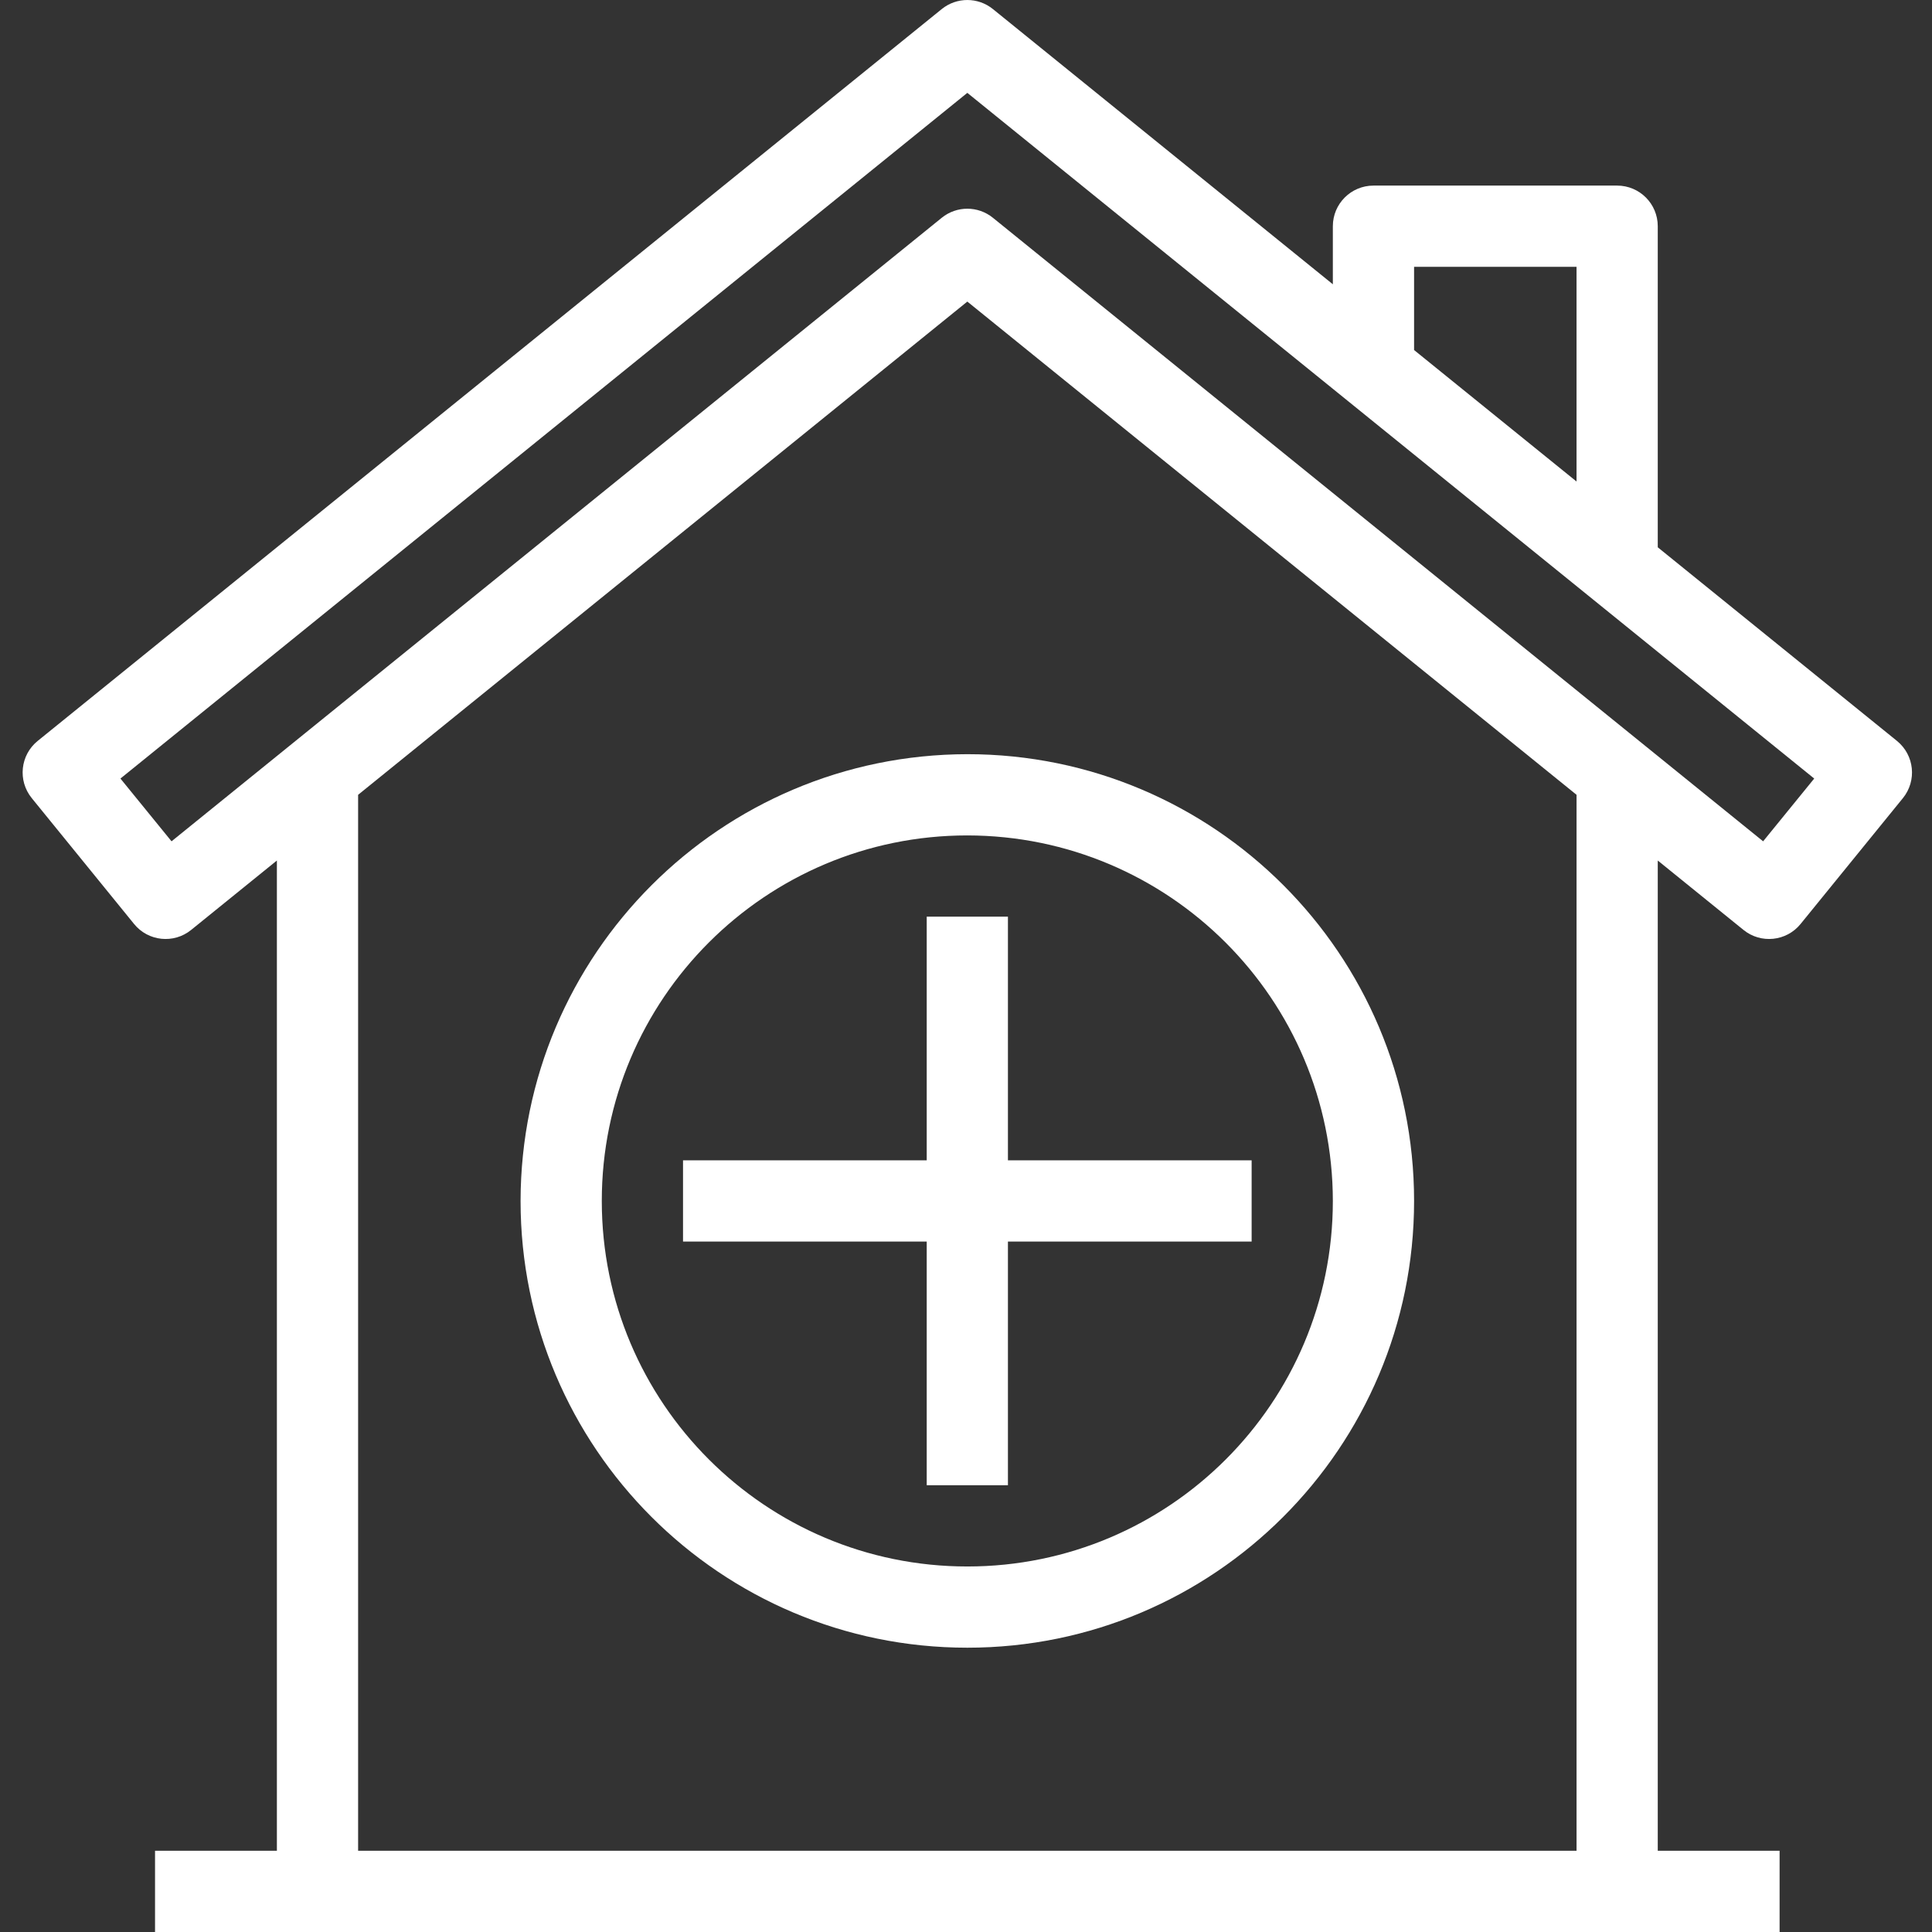<?xml version="1.0"?>
<svg xmlns="http://www.w3.org/2000/svg" height="512px" viewBox="-6 0 512 512" width="512px" class=""><rect x="-6" y="0" width="512" height="512" fill="#333333" stroke="none"/><g><path d="m131.957 318.262c0 65.391 53.008 118.395 118.395 118.395 65.387 0 118.395-53.004 118.395-118.395 0-65.387-53.008-118.395-118.395-118.395-65.355.078-118.316 53.039-118.395 118.395zm215.262 0c0 53.5-43.367 96.871-96.867 96.871s-96.871-43.371-96.871-96.871 43.371-96.867 96.871-96.867c53.473.059 96.809 43.395 96.867 96.867zm0 0" data-original="#000000" class="active-path" data-old_color="#000000" fill="#FFFFFF"/><path d="m239.59 242.922v64.578h-64.582v21.527h64.582v64.578h21.523v-64.578h64.582v-21.527h-64.582v-64.578zm0 0" data-original="#000000" class="active-path" data-old_color="#000000" fill="#FFFFFF"/><path d="m496.711 196.348-63.387-51.309v-85.094c0-5.941-4.816-10.762-10.762-10.762h-64.578c-5.945 0-10.766 4.82-10.766 10.762v15.391l-90.098-72.941c-3.949-3.191-9.59-3.191-13.539 0l-239.59 193.953c-4.621 3.738-5.336 10.516-1.594 15.137.004.008.008.012.012.02l27.125 33.363c3.742 4.605 10.508 5.309 15.121 1.574l22.723-18.395v262.426h-32.293v21.527h430.527v-21.527h-32.289v-262.426l22.723 18.395c4.613 3.734 11.375 3.031 15.121-1.574l27.125-33.363c3.746-4.613 3.047-11.395-1.566-15.141-.004-.004-.012-.012-.016-.016zm-127.965-125.637h43.051v56.895l-43.051-34.844zm43.055 419.762h-322.898v-279.84l161.449-130.711 161.449 130.711zm49.445-267.516-204.125-165.25c-3.949-3.195-9.59-3.195-13.539 0l-204.125 165.25-13.539-16.633 224.434-181.715 224.434 181.715zm0 0" data-original="#000000" class="active-path" data-old_color="#000000" fill="#FFFFFF"/></g> </svg>
